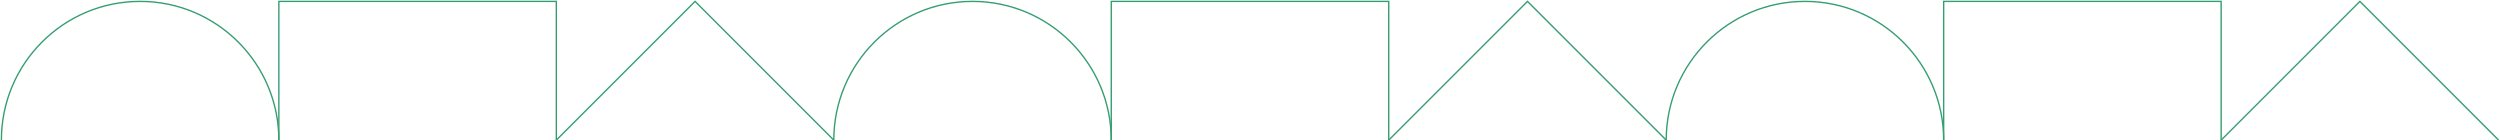 <svg width="1802" height="101" viewBox="0 0 1802 101" fill="none" xmlns="http://www.w3.org/2000/svg">
<g clip-path="url(#clip0_366_2558)">
<path d="M201 101C201 45.772 156.228 1 101 1C45.772 1 1 45.772 1 101" stroke="#359D72"/>
<path d="M401 101V1H201V101" stroke="#359D72"/>
<path d="M601 101L501 1L401 101" stroke="#359D72"/>
<path d="M801 101C801 45.772 756.228 1 701 1C645.772 1 601 45.772 601 101" stroke="#359D72"/>
<path d="M1001 101V1H801V101" stroke="#359D72"/>
<path d="M1201 101L1101 1L1001 101" stroke="#359D72"/>
<path d="M1401 101C1401 45.772 1356.23 1 1301 1C1245.77 1 1201 45.772 1201 101" stroke="#359D72"/>
<path d="M1601 101V1H1401V101" stroke="#359D72"/>
<path d="M1801 101L1701 1L1601 101" stroke="#359D72"/>
</g>
<defs>
<clipPath id="clip0_366_2558">
<rect width="1802" height="101" fill="white"/>
</clipPath>
</defs>
</svg>
